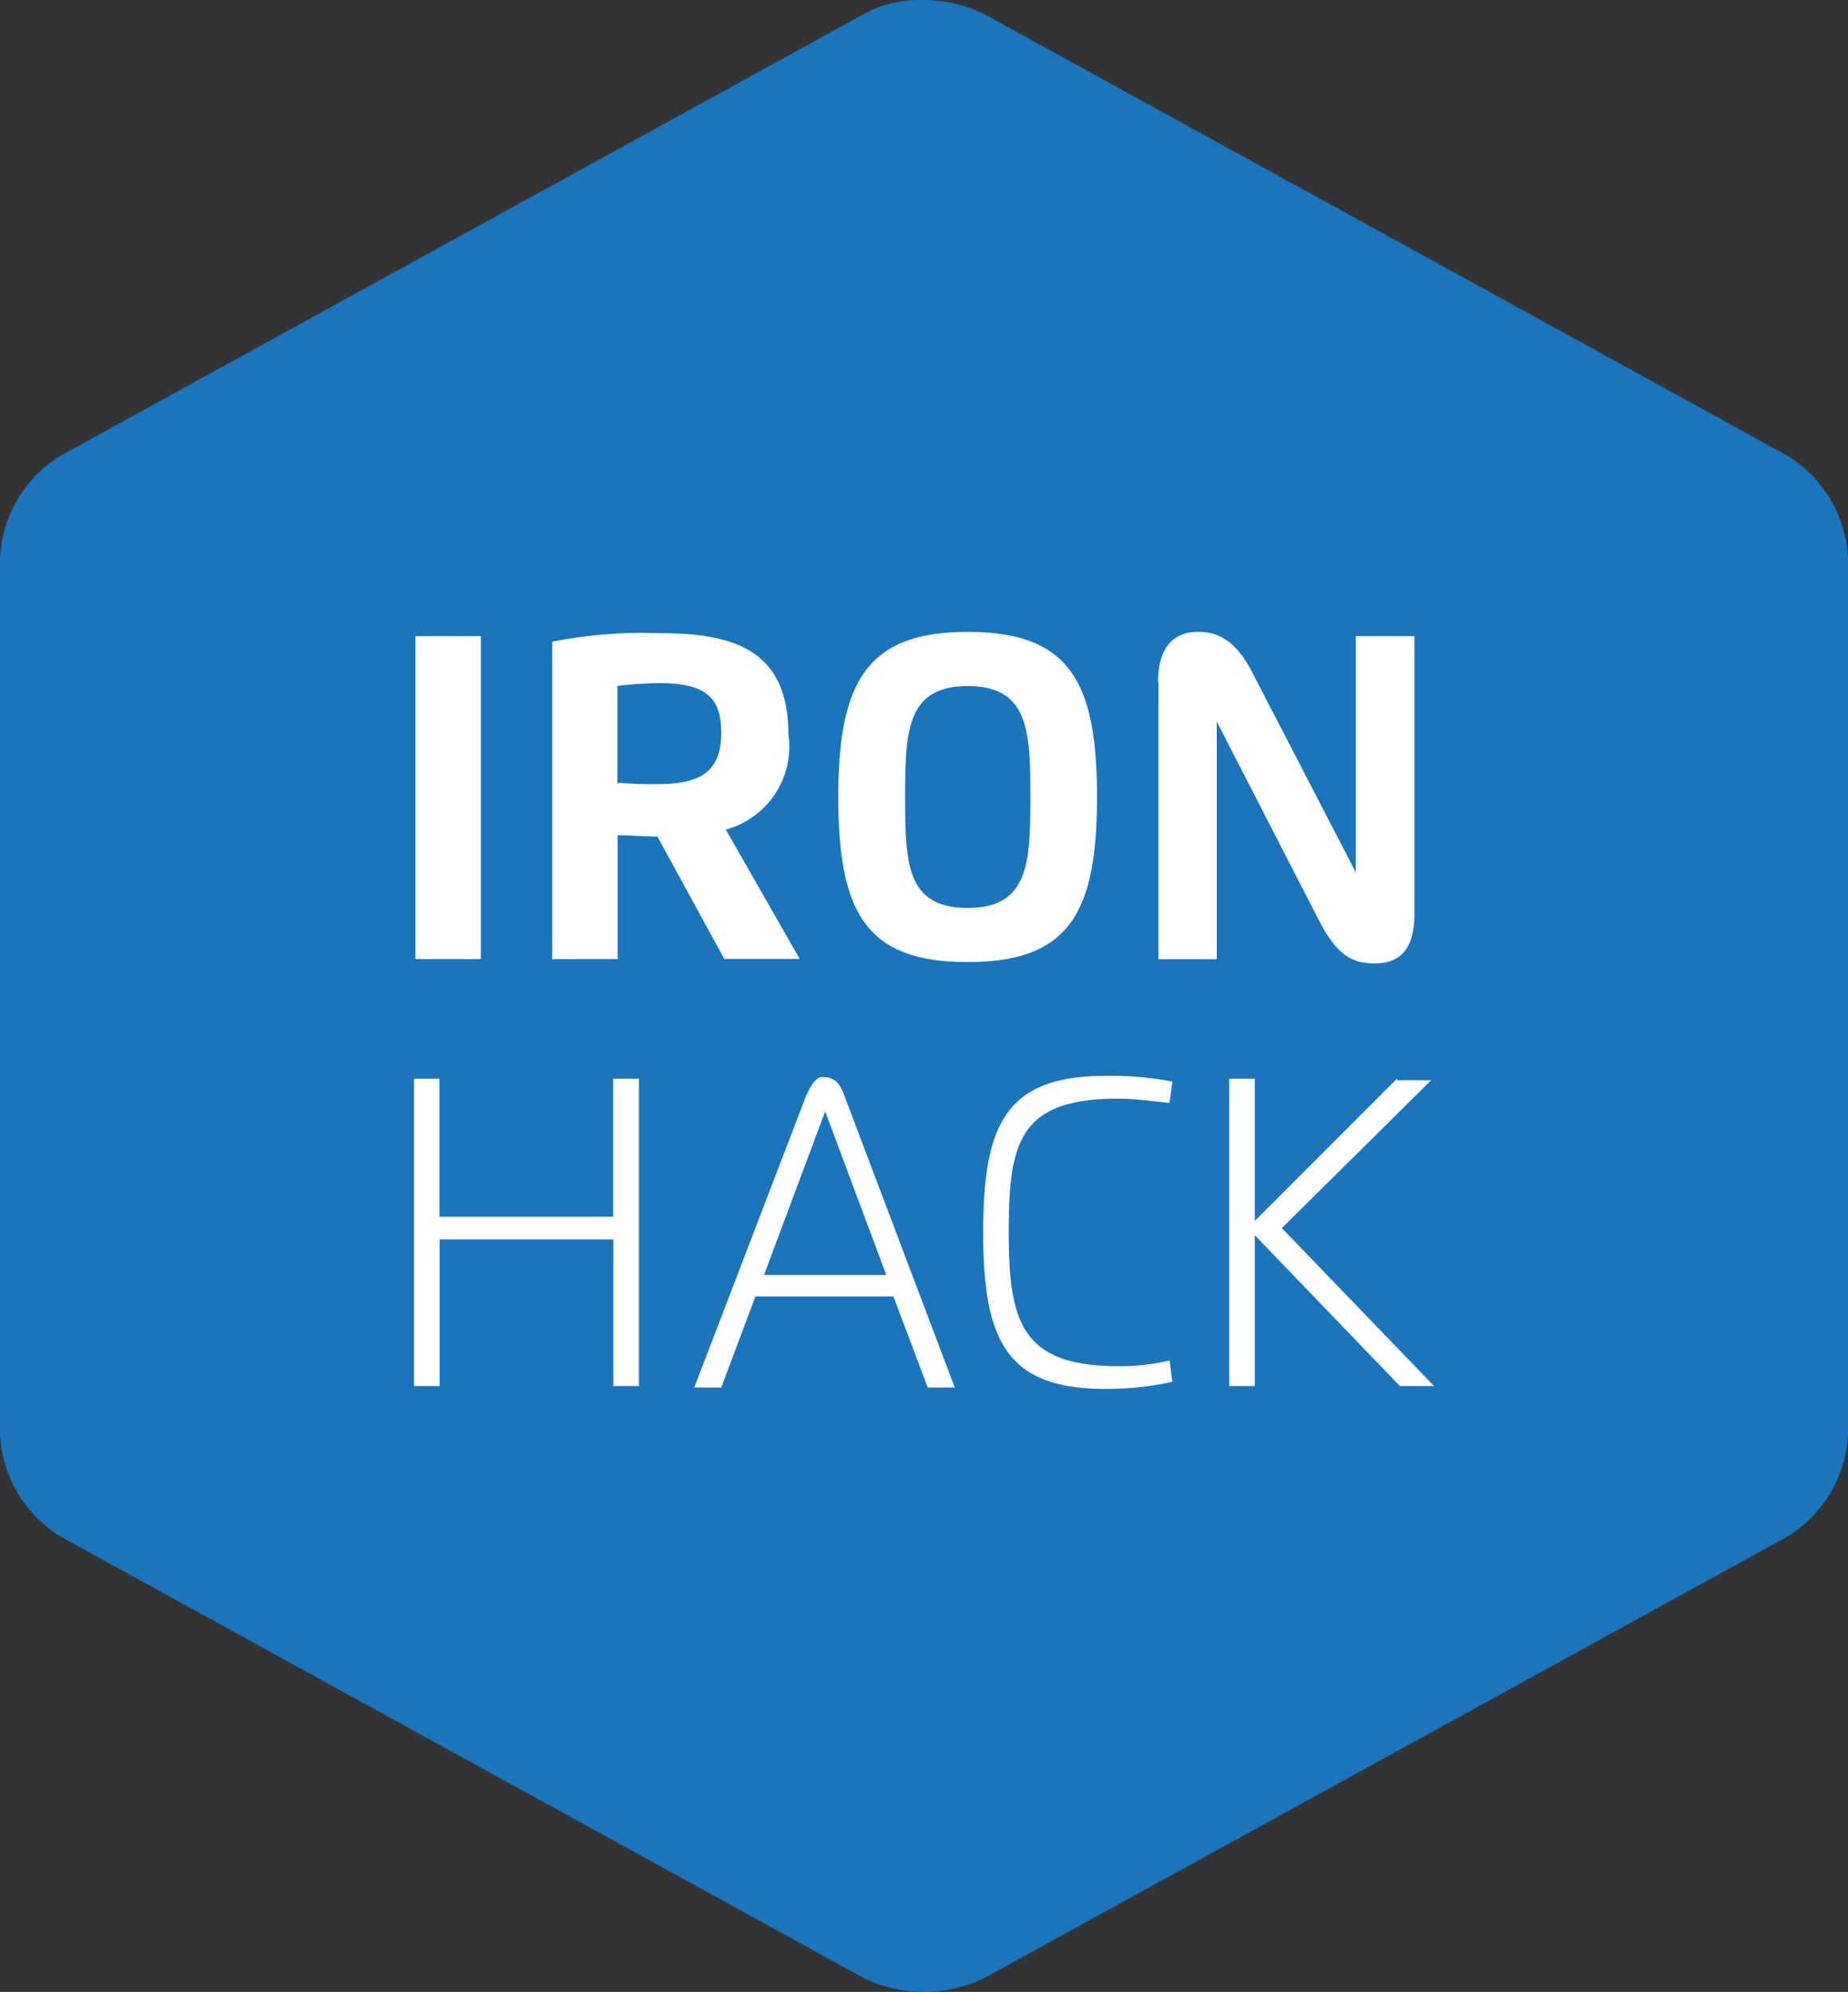 <svg xmlns="http://www.w3.org/2000/svg" width="50" height="53.878" viewBox="0 0 50 53.878"><rect x="0" y="0" width="50" height="53.878" fill="#333333" stroke="none"/><defs><style>.a{fill:#1b75bc;}.b{fill:#fff;}</style></defs><path class="a" d="M23.364.385,1.655,12.317A3.448,3.448,0,0,0,0,15.089V38.8A3.448,3.448,0,0,0,1.655,41.57L23.364,53.5a3.753,3.753,0,0,0,3.272,0L48.345,41.57A3.448,3.448,0,0,0,50,38.8V15.089a3.448,3.448,0,0,0-1.655-2.771L26.636.385A3.747,3.747,0,0,0,24.981,0a3.143,3.143,0,0,0-1.617.385"/><path class="b" d="M44.135,53.33h0M34.7,48.519h0m-.038,0h0m0-.038h0m0,0h0m0,0h0M29.2,53.253h1.771V44.515H29.2Zm5.581-4.734h0m0,0h0m-.077,0h0m-.038,0h0m0-.038V45.863a10.873,10.873,0,0,1,1.116-.077c1.27,0,1.694.385,1.694,1.347,0,1.116-.654,1.386-1.732,1.386A9.378,9.378,0,0,1,34.7,48.48h0c0,.038,0,.038-.038,0,.038.038,0,.038,0,0h0M32.9,44.669v8.584h1.771V49.9c.308,0,.731.038,1.078.038l1.809,3.31h2.04l-2-3.5a2.324,2.324,0,0,0,1.694-2.579c0-2.348-1.578-2.733-3.5-2.733a12.491,12.491,0,0,0-2.887.231m9.546,4.2c0-1.771.038-3,1.694-3s1.694,1.232,1.694,3-.038,3-1.694,3-1.694-1.193-1.694-3m-1.809,0c0,3.156.77,4.465,3.5,4.465s3.5-1.309,3.5-4.465-.77-4.465-3.5-4.465c-2.694,0-3.5,1.309-3.5,4.465m8.661-3.118v7.506h1.578V46.825l2.771,5.389c.462.885.847,1.155,1.5,1.155.693,0,1.078-.385,1.078-1.347V44.515H54.643v6.39l-2.771-5.35c-.423-.847-.885-1.155-1.5-1.155-.654,0-1.078.423-1.078,1.347" transform="translate(-17.961 -27.31)"/><path class="b" d="M34.489,75.677v3.734h-4.7V75.677H29.1v8.314h.693V80.026h4.7v3.965h.693V75.677Zm21.209,0-3.849,3.849V75.677h-.693v8.314h.693v-4.08l3.926,4.08H56.7L52.58,79.719l4.042-4H55.7Zm-15.473.885,1.655,4.426h-3.31Zm-.5-.462L36.683,84.03h.731l.924-2.463h3.734L43,84.03h.731l-3-7.929c-.115-.308-.269-.462-.539-.462q-.231-.058-.462.462M44.5,79.834c0,2.964.654,4.234,3.31,4.234a8.143,8.143,0,0,0,1.809-.192l-.077-.577a5.666,5.666,0,0,1-1.386.154c-2.617,0-2.964-1.193-2.964-3.618s.269-3.618,2.964-3.618c.462,0,.962.077,1.386.115l.077-.577a8.807,8.807,0,0,0-1.809-.154c-2.694,0-3.31,1.309-3.31,4.234" transform="translate(-17.899 -46.501)"/></svg>